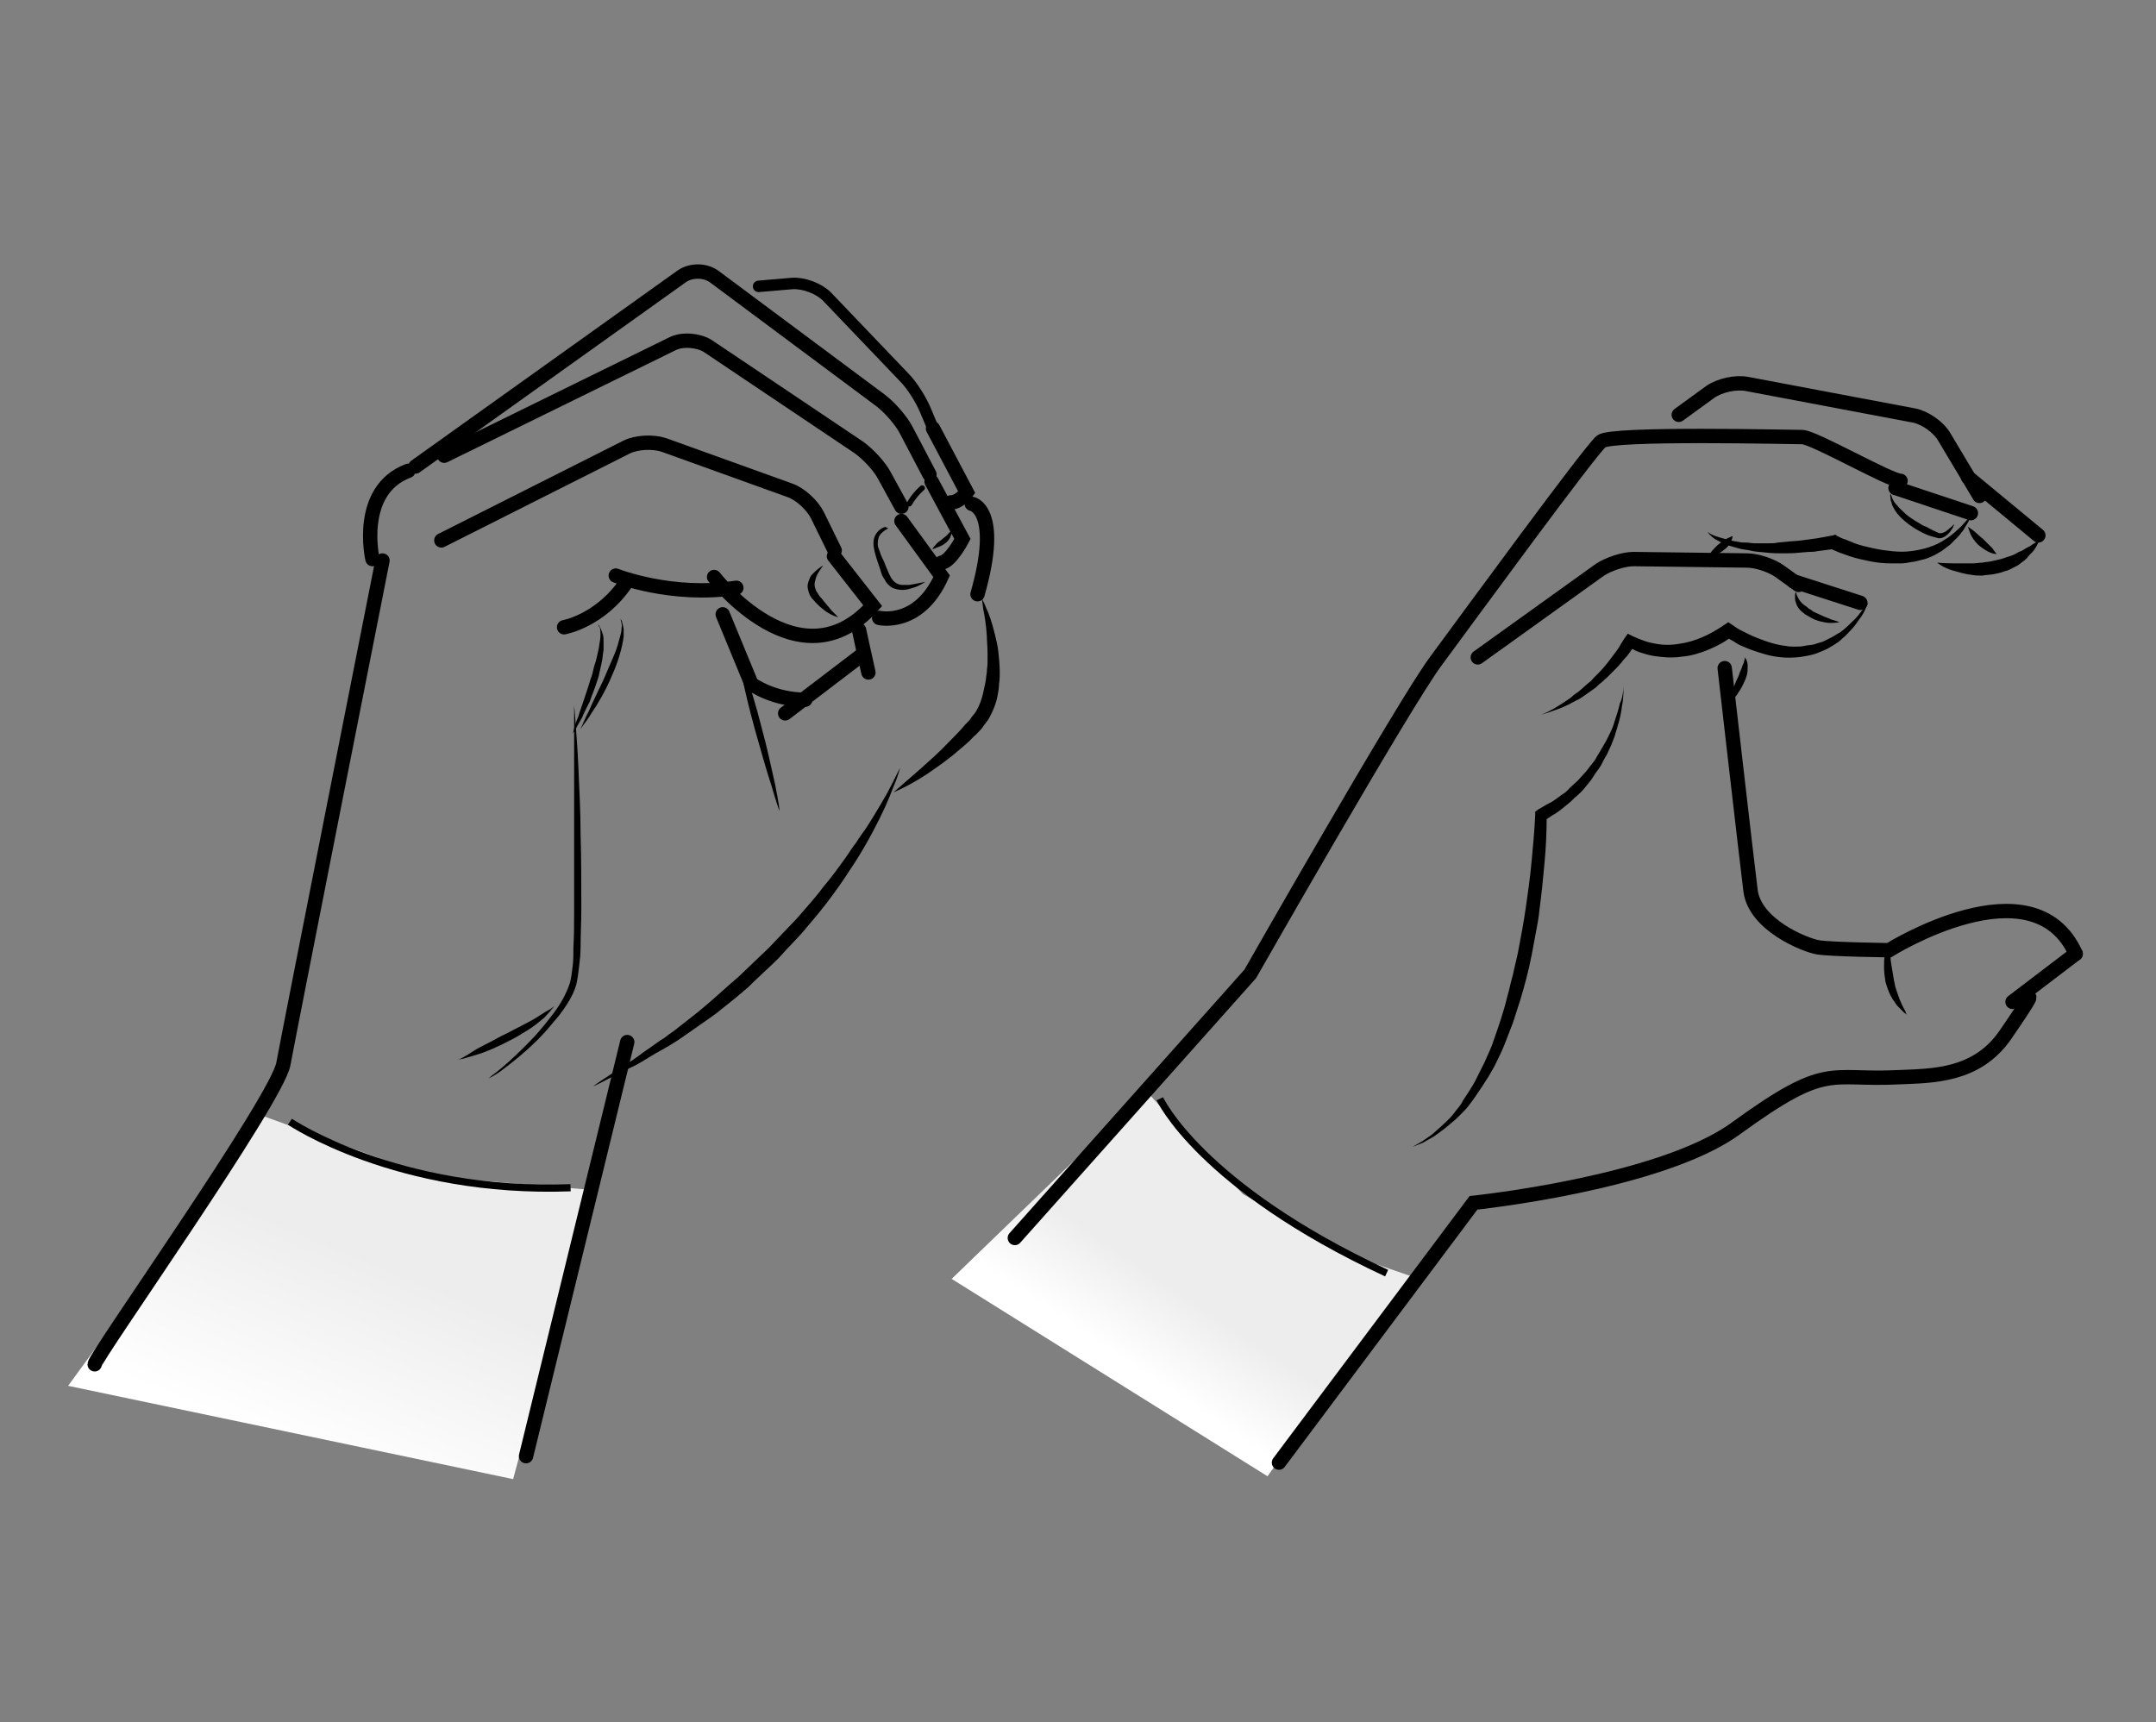 <?xml version="1.0" encoding="UTF-8"?>
<svg id="Lager_1" data-name="Lager 1" xmlns="http://www.w3.org/2000/svg" xmlns:xlink="http://www.w3.org/1999/xlink" viewBox="0 0 300.38 240">
  <rect x="0" y="0" width="300.38" height="240" fill="#808080" stroke="none"/>
  <defs>
    <style>
      .cls-1 {
        fill: url(#linear-gradient-2);
      }

      .cls-2 {
        stroke-width: 1.6px;
      }

      .cls-2, .cls-3, .cls-4 {
        stroke-linecap: round;
      }

      .cls-2, .cls-3, .cls-4, .cls-5 {
        fill: none;
        stroke: #000;
      }

      .cls-3 {
        stroke-width: .75px;
      }

      .cls-4 {
        stroke-width: 2px;
      }

      .cls-6 {
        fill: url(#linear-gradient);
      }
    </style>
    <linearGradient id="linear-gradient" x1="157.08" y1="-563.92" x2="163.96" y2="-553.71" gradientTransform="translate(0 -374.03) scale(1 -1)" gradientUnits="userSpaceOnUse">
      <stop offset="0" stop-color="#fff"/>
      <stop offset="1" stop-color="#ededed"/>
    </linearGradient>
    <linearGradient id="linear-gradient-2" x1="39.76" y1="1166.01" x2="50.69" y2="1139.63" gradientTransform="translate(0 -964.66)" gradientUnits="userSpaceOnUse">
      <stop offset="0" stop-color="#fff"/>
      <stop offset="1" stop-color="#ededed"/>
    </linearGradient>
  </defs>
  <g>
    <g id="Färg">
      <polygon class="cls-6" points="176.59 205.7 192.39 183.7 197.39 178.1 188.39 175 173.19 166.4 164.39 157.2 159.69 152 132.59 178.2 176.59 205.7"/>
    </g>
    <path class="cls-4" d="m141.39,172.5l32.8-36.8s21.3-37.4,25.8-43.5,21.6-29.5,23.1-30.7,26.4-.6,28-.6,12.2,6.1,13.7,6.1"/>
    <path class="cls-4" d="m205.89,91.6l17-12.2c1.2-.8,3.3-1.5,4.7-1.5l15.8.2c1.4,0,3.5.7,4.7,1.6l2.5,1.8"/>
    <line class="cls-4" x1="249.89" y1="81" x2="259.19" y2="84"/>
    <path d="m214.69,99.6c1.3-.5,2.4-1.2,3.6-2,.3-.2.6-.4.8-.6s.5-.4.8-.6c.5-.4,1-.9,1.5-1.3.3-.2.5-.5.7-.7l.7-.7c.5-.5.9-1,1.3-1.5.4-.5.8-1.1,1.2-1.6.2-.3.4-.6.5-.8l.5-.8.5-.7.8.4c.2.1.5.2.7.3.3.1.5.2.8.3.5.2,1.1.3,1.6.4,1.1.2,2.2.2,3.3,0,2.2-.3,4.3-1.3,6.2-2.6l.6-.4.6.4c.3.2.7.5,1.1.7l1.2.6c.8.4,1.7.7,2.5,1,.9.3,1.7.5,2.6.6.4.1.9.1,1.3.1s.9,0,1.3-.1c.4-.1.9-.1,1.3-.2.4-.1.9-.3,1.3-.4l1.2-.6c.4-.2.8-.5,1.2-.7.7-.5,1.4-1.2,2.1-1.9.3-.3.6-.7.9-1.1l.9-1.1-.6,1.3c-.2.4-.5.8-.8,1.2-.5.8-1.2,1.5-1.9,2.2-.4.3-.7.7-1.1.9-.4.3-.8.5-1.3.8-.4.2-.9.4-1.4.6s-1,.3-1.5.4c-2,.4-4.1.3-6-.3-1-.3-1.9-.6-2.8-1-.5-.2-.9-.4-1.3-.7-.4-.2-.9-.5-1.3-.8h1.1c-1,.8-2.1,1.4-3.3,1.9s-2.5.9-3.8,1c-1.3.2-2.6.1-3.9-.1-.6-.1-1.3-.3-1.9-.5-.3-.1-.6-.2-.9-.4-.3-.1-.6-.3-.9-.5l1.2-.3c-.4.6-.8,1.2-1.2,1.7-.5.5-.9,1.1-1.4,1.6l-1.5,1.5c-.3.2-.5.5-.8.7s-.5.5-.8.7c-.6.4-1.1.8-1.7,1.2-.3.2-.6.4-.9.5-.3.2-.6.3-.9.5-.6.3-1.3.6-1.9.8-.8.3-1.4.5-2.1.7Z"/>
    <path class="cls-4" d="m233.89,57.8l4.4-3.2c1.3-.9,3.5-1.4,5.1-1.1l23.3,4.4c1.5.3,3.4,1.6,4.2,3l4.9,8.2"/>
    <line class="cls-4" x1="264.09" y1="68" x2="274.59" y2="71.5"/>
    <line class="cls-4" x1="274.19" y1="66.5" x2="283.99" y2="74.6"/>
    <path d="m237.89,74.1c.6.5,1.4.7,2.1.9.7.2,1.4.4,2.2.5.4.1.7.1,1.1.1s.7.1,1.1.1h2.2c.4,0,.7,0,1.1-.1l1.1-.1c.7-.1,1.5-.1,2.2-.2s1.5-.2,2.2-.3l2.2-.4.3-.1.3.2c.4.2.8.4,1.2.5.4.2.8.3,1.2.5.8.3,1.7.5,2.6.7.9.2,1.7.3,2.6.4.9.1,1.8.1,2.6,0,1.7-.2,3.5-.7,4.9-1.7.4-.2.7-.5,1.1-.8.3-.3.7-.6,1-.9s.6-.7.9-1,.6-.7.8-1.1c-.2.4-.4.9-.6,1.3s-.5.8-.7,1.2c-.3.4-.6.8-.9,1.1-.3.3-.7.7-1,1-.4.3-.8.6-1.2.9-.4.2-.8.5-1.3.7-.4.2-.9.4-1.4.5s-1,.3-1.4.3c-.5.1-1,.2-1.5.2h-1.5c-1,0-1.9-.1-2.9-.3-1-.2-1.9-.4-2.8-.7-.5-.2-.9-.3-1.4-.5s-.9-.4-1.4-.6l.6.1-2.3.3c-.4.1-.8.1-1.2.1l-1.2.1c-.8.1-1.6.1-2.3.1-.8,0-1.6,0-2.4-.1s-1.6-.1-2.3-.3c-.4-.1-.8-.1-1.2-.2s-.8-.2-1.1-.3c-.8-.2-1.5-.5-2.2-.9-.3-.1-1-.6-1.4-1.2Z"/>
    <path d="m241.39,74.7s0,.3-.2.7c-.2.4-.5.9-1,1.2-.4.4-.9.6-1.4.7-.4.1-.7.1-.7.1,0,0,.2-.3.4-.6.3-.3.6-.7,1-1s.8-.6,1.2-.8c.4-.2.7-.3.7-.3Z"/>
    <path d="m269.89,78.4s1,.1,2.5.1h2.5c.4,0,.9-.1,1.3-.1.4-.1.9-.1,1.3-.2s.9-.2,1.3-.3c.2-.1.4-.1.6-.2s.4-.1.6-.2c.4-.1.8-.3,1.1-.5.2-.1.4-.2.5-.2.2-.1.3-.2.5-.3.3-.2.6-.3.9-.5.2-.2.5-.3.6-.4.4-.2.6-.4.6-.4,0,0-.1.2-.3.6-.1.2-.2.4-.4.7-.2.3-.4.5-.7.8-.1.1-.3.3-.4.5-.2.1-.3.3-.5.4-.4.3-.7.6-1.2.8-.4.2-.9.5-1.4.6-.5.2-1,.3-1.5.4s-1.1.1-1.6.2c-.5,0-1,0-1.5-.1-1-.1-1.8-.4-2.6-.6-1.4-.4-2.2-1.1-2.2-1.1Z"/>
    <path d="m243.09,91.6s.1.1.2.3c.1.2.2.5.2.9s0,.8-.1,1.2c-.1.4-.3.9-.5,1.3s-.4.8-.7,1.2c-.2.4-.5.7-.8.9-.5.5-.9.8-.9.8,0,0,.1-.5.4-1.1.3-.6.7-1.4,1-2.2.2-.4.4-.8.5-1.2.2-.4.3-.7.4-1,.3-.6.3-1.1.3-1.1Z"/>
    <path class="cls-4" d="m240.29,93.1s3,26.2,3.6,31,7.6,7.6,9.4,7.9,9.9.4,9.9.4c0,0,20.1-12.6,26,.5"/>
    <path class="cls-4" d="m178.19,203.8l27.1-36.2s26.1-2.7,36.6-10.4c12.8-9.3,12.8-6.6,22.6-7.1,4.7-.2,10.9-.1,14.9-5.9s3.3-5.2,3.3-5.2"/>
    <line class="cls-4" x1="289.19" y1="132.9" x2="280.39" y2="139.6"/>
    <path d="m226.19,95.5c0,.9,0,1.9-.2,2.8-.1.9-.3,1.9-.6,2.8-.1.5-.3.9-.4,1.4l-.5,1.3-.6,1.3c-.2.4-.5.8-.7,1.3-.2.4-.5.8-.8,1.2-.3.4-.5.8-.8,1.2l-.9,1.1c-.3.4-.7.7-1,1-.4.3-.7.7-1.1,1l-1.1.9c-.4.3-.8.6-1.2.8l-1.2.8.4-.7c0,2.2-.1,4.4-.3,6.5-.2,2.2-.4,4.3-.7,6.5-.1,1.1-.3,2.2-.5,3.2-.2,1.1-.4,2.1-.6,3.2-.4,2.1-1,4.3-1.6,6.3-.3,1-.7,2.1-1,3.1-.4,1-.8,2.1-1.2,3.1s-.9,2-1.4,3l-.8,1.4-.9,1.4c-.6.9-1.2,1.8-1.9,2.7-.3.4-.7.8-1.1,1.2-.4.4-.8.8-1.2,1.1-.8.7-1.7,1.4-2.6,2-.5.3-.9.5-1.4.8l-1.5.6,1.4-.8c.4-.3.9-.6,1.3-.9.8-.7,1.6-1.4,2.4-2.2.4-.4.7-.8,1-1.2s.7-.8.9-1.3c.6-.9,1.2-1.8,1.7-2.7l.7-1.4.7-1.4c.4-1,.9-1.9,1.2-2.9.7-2,1.4-4,1.9-6.1.3-1,.5-2.1.8-3.1.2-1,.5-2.1.7-3.1.4-2.1.8-4.2,1.1-6.3.3-2.1.6-4.2.8-6.4.2-2.1.4-4.3.5-6.4v-.5l.4-.3,1.2-.7c.4-.2.8-.4,1.2-.7l1.1-.8c.4-.2.7-.6,1-.9s.7-.6,1-.9l.9-1c.3-.3.6-.7.9-1.1.3-.4.6-.7.8-1.1s.5-.8.7-1.2l.7-1.2.6-1.2c.2-.4.4-.9.5-1.3.3-.9.6-1.8.8-2.7.3-.6.5-1.5.5-2.5Z"/>
    <path d="m263.29,131.7s0,.7.1,1.6c0,.5.1,1,.2,1.6s.2,1.2.3,1.8c.1.3.1.6.2.9.1.3.2.6.3.9.2.6.4,1.1.6,1.5.1.2.2.4.3.6.1.2.2.3.2.4.1.3.2.4.2.4,0,0-.1-.1-.4-.3-.2-.2-.5-.5-.9-.9-.2-.2-.3-.4-.5-.7-.2-.2-.3-.5-.5-.8-.3-.6-.5-1.2-.7-1.9-.1-.7-.2-1.3-.2-2,0-.6,0-1.2.1-1.7.4-.8.7-1.4.7-1.4Z"/>
    <path class="cls-5" d="m161.59,153.1s5.6,12.2,31.6,24.3"/>
    <path d="m256.29,86.7s-.5.1-1.3.1c-.4,0-.9-.1-1.3-.2-.5-.1-1-.3-1.5-.6-.2-.1-.5-.3-.7-.4-.2-.2-.4-.3-.6-.5-.4-.4-.6-.8-.7-1.2-.1-.2-.1-.4-.1-.6v-.4c0-.2.1-.4.1-.4,0,0,.1.1.1.3.1.2.2.5.4.8s.5.6.8.8c.2.1.4.3.5.4.2.1.4.2.6.4.4.2.9.4,1.3.6.4.2.8.3,1.2.5.7.2,1.2.4,1.2.4Z"/>
    <path d="m263.39,68.8s.1.2.2.5.3.7.7,1.1c.3.4.8.8,1.3,1.3.5.4,1.1.8,1.8,1.2.3.2.6.4,1,.5.3.2.6.3.9.5.3.1.6.3.9.4.1,0,.4,0,.6-.1.5-.2.8-.6,1.1-.8.2-.2.4-.4.4-.4,0,0-.1.2-.2.5-.2.3-.4.7-.9,1.1-.3.2-.5.4-1.1.4-.4-.1-.7-.2-1.1-.3-.7-.2-1.4-.6-2.1-1-1.3-.8-2.6-1.9-3.1-3-.2-.3-.2-.5-.3-.8-.1-.2-.1-.5-.1-.6-.1-.3,0-.5,0-.5Z"/>
    <path d="m278.19,77.2s-.4,0-.9-.2-1.1-.6-1.7-1.1c-.5-.5-.9-1.1-1.1-1.6s-.3-.9-.3-.9c0,0,.3.2.7.5.4.3.9.8,1.4,1.2.5.5.9.9,1.3,1.3.4.6.6.8.6.8Z"/>
  </g>
  <g>
    <polygon class="cls-1" points="71.49 206.1 82.39 165.8 59.79 163.9 34.99 154.9 35.49 156.6 26.79 169.4 9.49 193.1 71.49 206.1"/>
    <path class="cls-5" d="m40.39,156.3s14.9,10.1,39.1,9.2"/>
    <path class="cls-4" d="m13.19,190.1c0-1,25.5-37,26.3-41.9.9-4.9,13.8-70.1,13.8-70.1"/>
    <path class="cls-4" d="m51.89,77.9s-2.2-9.6,5-12.3"/>
    <path class="cls-4" d="m61.49,75.3l25.8-13c1.4-.7,3.7-.8,5.2-.3l17.5,6.3c1.5.5,3.2,2.1,3.9,3.5l2.4,4.9"/>
    <path class="cls-4" d="m61.89,63.5l31.8-15.6c1.4-.7,3.6-.5,4.9.3l21,14.1c1.3.9,3,2.7,3.7,4.1l2.3,4.2"/>
    <path class="cls-2" d="m105.69,39.9l4.7-.4c1.6-.1,3.7.7,4.8,1.8l10.8,11.3c1.1,1.1,2.4,3.2,3,4.7l1.6,3.8"/>
    <path class="cls-4" d="m57.89,65l37.1-26.5c1.3-.9,3.3-.9,4.6.1l23.1,17.2c1.2.9,2.9,2.8,3.6,4.2l3.2,6.1"/>
    <path class="cls-4" d="m78.59,87.4s5.1-.9,8.7-6.3"/>
    <path class="cls-4" d="m85.79,80.2s7.8,3.1,16.8,1.7"/>
    <path class="cls-4" d="m99.49,80.4s11.9,15.4,22.1,4l-5.4-6.9"/>
    <path class="cls-4" d="m122.49,86.1s5.5,1.3,8.7-5.8l-5.6-7.7"/>
    <path class="cls-4" d="m129.79,67.1l4.3,8s-1.6,3.1-2.9,3.3"/>
    <path class="cls-4" d="m100.69,85.6l4,9.7s3,2.2,7.5,2.2"/>
    <line class="cls-4" x1="109.39" y1="99.4" x2="119.89" y2="91.4"/>
    <path class="cls-4" d="m119.69,87.8s.9,4.2,1.3,5.9"/>
    <path d="m83.29,87s.2.1.4.6c.1.2.2.5.3.8.1.3.1.7.1,1v1.2c-.1.4-.1.9-.2,1.4s-.2,1-.3,1.4c-.1.5-.2,1-.4,1.5-.3,1-.7,1.9-1,2.8-.2.4-.4.8-.6,1.2-.2.4-.4.8-.5,1.1-.4.7-.7,1.2-.9,1.6-.2.4-.4.6-.4.6,0,0,.1-.2.2-.7.1-.4.3-1,.6-1.7.2-.7.5-1.5.8-2.4s.6-1.8.9-2.8c.2-.5.3-.9.4-1.4s.3-.9.4-1.4c.1-.4.2-.9.3-1.3.1-.4.1-.8.2-1.2.1-.7.1-1.3,0-1.8-.2-.3-.3-.5-.3-.5Z"/>
    <path d="m79.99,98.3s.1.9.2,2.4c.1,1.6.3,3.8.4,6.4.1,2.7.3,5.8.3,9.1.1,3.3.1,6.9.1,10.5,0,1.8-.1,3.6-.1,5.3,0,.9-.1,1.8-.2,2.6-.1.9-.2,1.7-.4,2.6-.5,1.7-1.5,3.1-2.4,4.3-1,1.2-1.9,2.3-2.9,3.3-1.9,1.9-3.7,3.3-4.9,4.2-.6.5-1.2.8-1.5,1-.4.2-.6.3-.6.3,0,0,.2-.1.5-.4.3-.2.8-.6,1.4-1.1,1.2-1,2.8-2.5,4.6-4.4.9-1,1.8-2.1,2.7-3.3.9-1.2,1.7-2.6,2.2-4.1.2-.7.3-1.6.4-2.4.1-.8.1-1.7.1-2.6.1-1.7.1-3.5.1-5.3v-26c0-1.5,0-2.4,0-2.4Z"/>
    <path d="m63.79,147.7s.2-.1.6-.3c.4-.2.9-.5,1.5-.9s1.4-.8,2.2-1.2,1.6-.9,2.5-1.3c.8-.4,1.7-.9,2.5-1.3.8-.4,1.5-.8,2.1-1.2s1.1-.7,1.5-.9c.3-.2.5-.4.5-.4,0,0-.1.2-.4.5-.1.2-.3.4-.5.6-.2.2-.4.5-.7.7-.6.5-1.2,1-2,1.5s-1.6,1-2.4,1.4c-1.7.9-3.5,1.7-4.9,2.1-.7.2-1.3.4-1.7.5-.6.1-.8.2-.8.2Z"/>
    <path d="m102.49,90s.1.3.4,1c.2.6.5,1.5.9,2.5.7,2.1,1.6,5,2.3,7.8.8,2.9,1.4,5.8,1.9,8,.2,1.1.4,2,.5,2.7.1.6.1,1,.1,1,0,0-.5-1.4-1.1-3.5-.7-2.1-1.5-5-2.3-7.8-.8-2.9-1.5-5.8-1.9-7.9-.2-1.1-.4-2-.5-2.6-.2-.9-.3-1.2-.3-1.2Z"/>
    <path class="cls-4" d="m129.99,59.7l4.7,8.9s-1,1.4-2.2,1.4"/>
    <path class="cls-4" d="m135.39,70.2s4.2.7.8,12.6"/>
    <path d="m136.79,83.4s.3.5.6,1.3c.2.4.4.9.6,1.5.2.6.4,1.3.6,2.1.2.8.4,1.6.5,2.5s.2,1.9.2,2.9c0,.5,0,1-.1,1.6,0,.5-.1,1.1-.2,1.6-.2,1.1-.6,2.1-1.2,3.2-.3.5-.7.9-1,1.4-.4.4-.7.8-1.1,1.1-.7.8-1.5,1.4-2.3,2.1-1.5,1.3-3,2.3-4.3,3.2-2.6,1.7-4.6,2.5-4.6,2.5,0,0,1.6-1.4,3.9-3.4,1.1-1,2.5-2.2,3.8-3.6.7-.7,1.4-1.4,2-2.1.3-.4.7-.7,1-1.1.2-.4.6-.7.8-1.1.5-.8.8-1.7,1-2.6.1-.5.2-.9.3-1.4s.1-.9.2-1.4c0-.5.1-.9.1-1.4v-1.3c0-.9-.1-1.7-.1-2.4-.1-1.5-.3-2.8-.5-3.7-.1-1-.2-1.5-.2-1.5Z"/>
    <path d="m125.39,107s-.2,1-.9,2.6c-.3.8-.7,1.8-1.2,2.9s-1.1,2.3-1.8,3.6c-.7,1.3-1.5,2.7-2.4,4.1s-1.9,2.9-3,4.4-2.3,3-3.6,4.5c-1.2,1.5-2.7,2.9-4,4.4-1.4,1.4-2.9,2.7-4.3,4.1-1.5,1.3-3,2.5-4.4,3.6-1.5,1.1-3,2.1-4.4,3.1s-2.8,1.8-4.1,2.5c-1.3.8-2.4,1.5-3.5,2s-2,1-2.8,1.4c-1.5.8-2.4,1.2-2.4,1.2,0,0,.8-.6,2.2-1.5.7-.5,1.6-1,2.6-1.7,1-.6,2.1-1.5,3.3-2.3.6-.4,1.2-.9,1.9-1.3.6-.5,1.3-.9,2-1.5,1.3-1,2.7-2.1,4.1-3.3s2.8-2.5,4.2-3.7c1.4-1.3,2.8-2.7,4.2-4,1.3-1.4,2.7-2.8,4-4.2,1.2-1.4,2.5-2.8,3.6-4.3,1.2-1.4,2.2-2.8,3.2-4.2.5-.7.9-1.4,1.4-2,.4-.7.9-1.3,1.3-1.9.8-1.2,1.5-2.4,2.1-3.4s1.1-1.9,1.5-2.7c.4-.8.7-1.4.9-1.8.2-.4.3-.6.3-.6Z"/>
    <line class="cls-4" x1="87.39" y1="145.2" x2="73.29" y2="202.9"/>
    <path d="m114.69,78.8s-.4.5-.8,1.2c-.2.4-.3.8-.4,1.3,0,.2,0,.4.1.7.1.2.1.4.3.6.1.2.3.5.5.7s.3.4.5.6c.3.4.7.8.9,1.1l1,1s-.6-.1-1.4-.6c-.4-.2-.8-.6-1.2-.9l-.6-.6c-.2-.3-.4-.4-.6-.7-.2-.3-.3-.6-.4-1-.1-.3-.1-.7,0-1s.2-.6.3-.8c.1-.2.3-.4.5-.6.8-.8,1.3-1,1.3-1Z"/>
    <path d="m123.79,73.6s-.2.1-.5.3c-.3.2-.8.6-.9,1.1-.1.3-.1.6-.1.9s.2.7.3,1c.1.4.3.8.5,1.2.2.4.3.8.5,1.2.3.8.7,1.6,1.2,1.9.3.2.6.3.9.3h1c.6-.1,1.2-.2,1.6-.3.4-.1.6-.1.6-.1,0,0-.2.1-.5.3-.2.1-.4.2-.6.3-.3.1-.5.2-.9.3-.3.1-.7.2-1.2.2-.4,0-.9-.1-1.4-.3-.4-.3-.8-.6-1-1.1-.3-.4-.5-.8-.6-1.3-.3-.9-.6-1.7-.8-2.5-.1-.4-.2-.9-.2-1.3s.1-.9.3-1.2c.4-.7,1-1,1.4-1.1.1.2.4.2.4.2Z"/>
    <path class="cls-3" d="m128.49,68s-1,.8-1.8,2.2"/>
    <path d="m129.89,76.5s.1-.2.4-.5c.2-.3.6-.6.9-.8.3-.3.7-.5.9-.8l.3-.3.1-.1s.1.3,0,.6c-.1.4-.4.8-.8,1.1-.4.3-.8.5-1.2.6-.3.2-.6.2-.6.2Z"/>
    <path d="m86.39,86.2s.1,0,.1.1c.1.1.2.3.2.5.1.2.1.5.2.8v1.1c-.1.8-.3,1.7-.6,2.7-.3,1-.7,2-1.1,2.9-.8,1.9-1.9,3.8-2.8,5.1-.4.7-.8,1.2-1.1,1.6-.3.4-.4.6-.4.6,0,0,.1-.3.3-.7.2-.4.4-1,.8-1.7.3-.7.7-1.6,1.1-2.4.4-.9.9-1.8,1.3-2.8.2-.5.4-.9.6-1.4s.4-.9.6-1.4c.4-.9.6-1.8.8-2.5.1-.4.2-.7.2-1s.1-.6,0-.8c0-.2-.1-.4-.1-.5,0-.2-.1-.2-.1-.2Z"/>
  </g>
</svg>